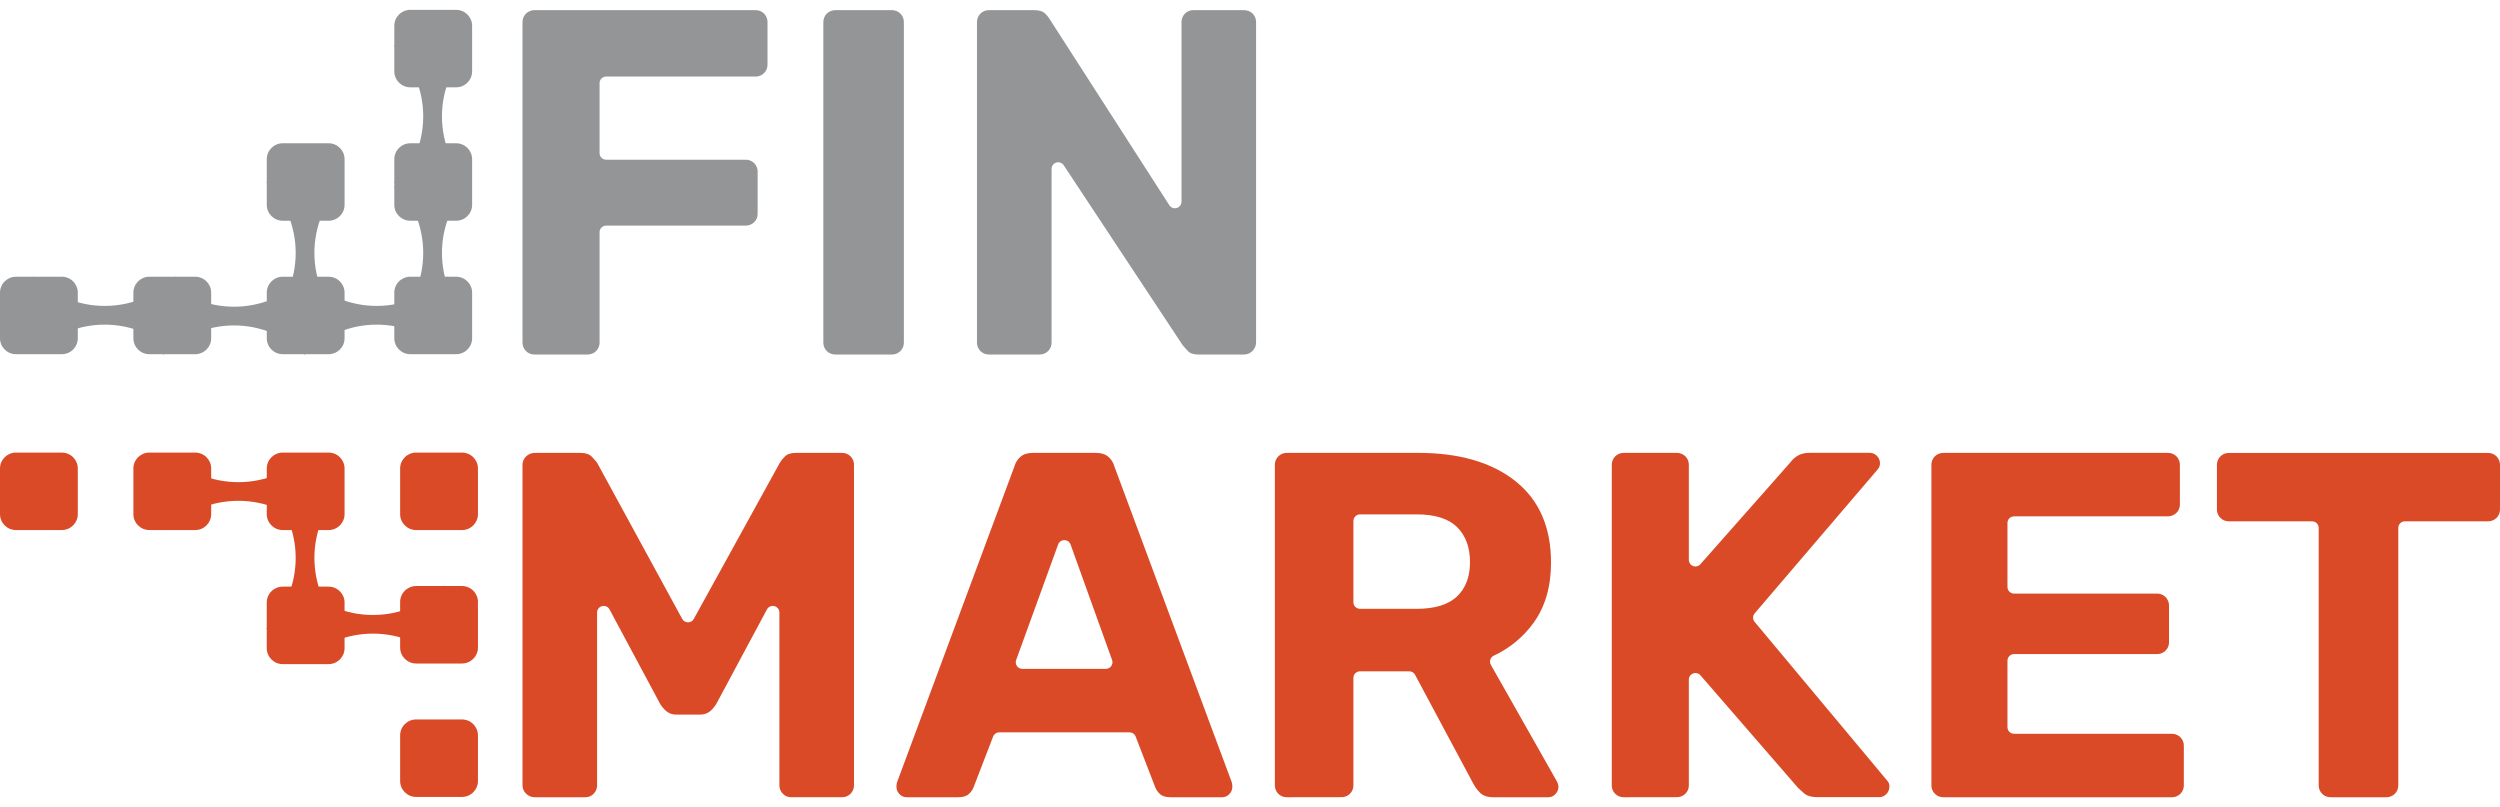 <svg width="127" height="41" viewBox="0 0 127 41" fill="none" xmlns="http://www.w3.org/2000/svg">
    <path d="M27.17 18.009C27.087 18.012 27.004 17.999 26.926 17.969C26.848 17.939 26.777 17.893 26.718 17.834C26.659 17.775 26.613 17.705 26.583 17.627C26.553 17.55 26.539 17.467 26.543 17.384V1.14C26.54 1.057 26.554 0.975 26.584 0.897C26.614 0.82 26.66 0.75 26.718 0.69C26.778 0.632 26.849 0.587 26.926 0.557C27.004 0.526 27.087 0.513 27.17 0.516H38.363C38.446 0.513 38.529 0.527 38.607 0.557C38.684 0.587 38.755 0.632 38.815 0.69C38.873 0.75 38.919 0.82 38.949 0.897C38.979 0.975 38.993 1.057 38.99 1.14V3.264C38.994 3.348 38.98 3.43 38.95 3.508C38.92 3.585 38.874 3.656 38.815 3.715C38.756 3.773 38.685 3.819 38.607 3.849C38.53 3.879 38.446 3.893 38.363 3.889H30.793C30.704 3.889 30.619 3.924 30.556 3.987C30.493 4.05 30.458 4.135 30.458 4.223V7.779C30.458 7.823 30.466 7.866 30.483 7.907C30.5 7.947 30.525 7.984 30.556 8.015C30.587 8.046 30.624 8.071 30.665 8.087C30.706 8.104 30.749 8.113 30.793 8.113H37.861C37.944 8.109 38.028 8.123 38.105 8.153C38.183 8.183 38.253 8.229 38.312 8.288C38.371 8.347 38.417 8.417 38.448 8.494C38.478 8.572 38.492 8.654 38.488 8.737V10.861C38.49 10.941 38.475 11.019 38.445 11.092C38.414 11.165 38.37 11.232 38.313 11.287C38.253 11.345 38.183 11.391 38.105 11.421C38.027 11.451 37.944 11.465 37.861 11.462H30.793C30.749 11.462 30.706 11.47 30.665 11.487C30.624 11.504 30.587 11.528 30.556 11.559C30.525 11.59 30.5 11.627 30.483 11.668C30.466 11.708 30.458 11.752 30.458 11.796V17.384C30.462 17.467 30.448 17.55 30.418 17.627C30.387 17.705 30.341 17.775 30.282 17.834C30.223 17.893 30.153 17.939 30.075 17.969C29.997 17.999 29.914 18.012 29.83 18.009H27.17Z" fill="#949597"/>
    <path d="M42.453 18.009C42.37 18.012 42.287 17.999 42.209 17.969C42.131 17.939 42.06 17.893 42.002 17.834C41.943 17.775 41.896 17.705 41.866 17.627C41.836 17.55 41.822 17.467 41.826 17.384V1.14C41.823 1.057 41.837 0.975 41.867 0.897C41.897 0.82 41.943 0.75 42.002 0.69C42.061 0.632 42.132 0.587 42.209 0.557C42.287 0.526 42.37 0.513 42.453 0.516H45.289C45.373 0.513 45.456 0.527 45.533 0.557C45.611 0.587 45.682 0.632 45.741 0.69C45.799 0.75 45.845 0.82 45.875 0.897C45.906 0.975 45.92 1.057 45.917 1.14V17.384C45.92 17.467 45.907 17.55 45.877 17.627C45.846 17.705 45.8 17.775 45.741 17.834C45.682 17.893 45.611 17.939 45.534 17.969C45.456 17.999 45.373 18.012 45.289 18.009H42.453Z" fill="#949597"/>
    <path d="M50.258 18.009C50.174 18.012 50.091 17.999 50.013 17.969C49.935 17.939 49.865 17.893 49.806 17.834C49.747 17.775 49.701 17.705 49.67 17.627C49.64 17.55 49.627 17.467 49.63 17.384V1.14C49.627 1.057 49.641 0.975 49.671 0.897C49.702 0.82 49.747 0.75 49.806 0.69C49.865 0.632 49.936 0.587 50.014 0.557C50.091 0.526 50.174 0.513 50.258 0.516H52.541C52.792 0.516 52.976 0.574 53.093 0.69C53.181 0.771 53.257 0.864 53.319 0.966L59.402 10.425C59.441 10.486 59.499 10.533 59.567 10.558C59.635 10.583 59.709 10.586 59.779 10.565C59.848 10.545 59.909 10.503 59.953 10.445C59.996 10.387 60.02 10.317 60.02 10.245V1.14C60.017 1.057 60.031 0.975 60.061 0.897C60.091 0.82 60.137 0.75 60.196 0.69C60.251 0.634 60.317 0.589 60.391 0.559C60.464 0.529 60.543 0.514 60.622 0.516H63.182C63.265 0.513 63.348 0.527 63.426 0.557C63.504 0.587 63.574 0.632 63.634 0.69C63.692 0.75 63.738 0.82 63.768 0.897C63.798 0.975 63.812 1.057 63.809 1.14V17.384C63.81 17.547 63.747 17.704 63.634 17.821C63.576 17.883 63.506 17.931 63.428 17.964C63.35 17.996 63.266 18.011 63.182 18.009H60.873C60.622 18.009 60.442 17.946 60.334 17.821C60.238 17.712 60.165 17.632 60.115 17.579C60.101 17.564 60.088 17.548 60.076 17.531L54.036 8.394C53.996 8.334 53.938 8.288 53.869 8.264C53.801 8.239 53.727 8.237 53.657 8.258C53.588 8.279 53.527 8.322 53.484 8.381C53.442 8.439 53.419 8.51 53.42 8.582V17.384C53.423 17.467 53.41 17.55 53.38 17.627C53.349 17.705 53.303 17.775 53.244 17.834C53.185 17.893 53.115 17.939 53.037 17.969C52.959 17.999 52.876 18.012 52.792 18.009H50.258Z" fill="#949597"/>
    <path d="M27.17 40.5C27.007 40.501 26.849 40.438 26.731 40.325C26.669 40.268 26.62 40.198 26.588 40.12C26.555 40.043 26.54 39.959 26.543 39.875V23.631C26.54 23.547 26.555 23.464 26.588 23.386C26.62 23.308 26.669 23.239 26.731 23.181C26.849 23.068 27.006 23.006 27.17 23.007H29.504C29.755 23.007 29.943 23.073 30.069 23.207C30.182 23.327 30.264 23.419 30.316 23.486C30.327 23.5 30.337 23.515 30.345 23.531L34.656 31.44C34.685 31.493 34.728 31.537 34.78 31.567C34.831 31.598 34.891 31.614 34.951 31.614C35.011 31.614 35.07 31.598 35.122 31.567C35.174 31.537 35.217 31.493 35.245 31.44L39.618 23.506C39.684 23.396 39.764 23.296 39.856 23.206C39.982 23.073 40.17 23.006 40.421 23.006H42.755C42.838 23.002 42.921 23.016 42.999 23.046C43.077 23.076 43.147 23.122 43.206 23.181C43.265 23.24 43.312 23.31 43.342 23.387C43.372 23.465 43.386 23.548 43.382 23.631V39.874C43.386 39.957 43.372 40.04 43.342 40.118C43.312 40.195 43.266 40.266 43.207 40.324C43.148 40.383 43.077 40.429 42.999 40.459C42.921 40.489 42.838 40.503 42.755 40.499H40.195C40.116 40.501 40.037 40.486 39.964 40.456C39.89 40.426 39.824 40.381 39.768 40.325C39.71 40.266 39.664 40.195 39.634 40.118C39.603 40.04 39.59 39.957 39.593 39.874V31.113C39.592 31.038 39.567 30.966 39.52 30.908C39.474 30.85 39.41 30.808 39.337 30.791C39.265 30.773 39.188 30.78 39.12 30.81C39.052 30.84 38.996 30.892 38.961 30.958L36.405 35.727C36.321 35.878 36.21 36.013 36.079 36.126C35.931 36.248 35.744 36.31 35.552 36.301H34.373C34.181 36.31 33.993 36.248 33.846 36.126C33.714 36.013 33.604 35.878 33.519 35.727L30.964 30.958C30.929 30.892 30.873 30.84 30.805 30.81C30.736 30.78 30.66 30.773 30.588 30.791C30.515 30.808 30.451 30.85 30.404 30.908C30.358 30.966 30.333 31.038 30.332 31.113V39.875C30.335 39.958 30.321 40.041 30.291 40.118C30.261 40.196 30.215 40.266 30.157 40.325C30.101 40.382 30.035 40.426 29.961 40.456C29.888 40.486 29.809 40.501 29.73 40.5H27.17Z" fill="#DA4A27"/>
    <path d="M46.067 40.5C45.996 40.501 45.926 40.488 45.861 40.46C45.796 40.432 45.737 40.39 45.69 40.338C45.594 40.241 45.541 40.111 45.54 39.975C45.539 39.907 45.546 39.84 45.56 39.774C45.563 39.758 45.568 39.743 45.574 39.728L51.534 23.69C51.536 23.684 51.538 23.679 51.539 23.673C51.592 23.492 51.695 23.33 51.838 23.207C51.989 23.073 52.198 23.007 52.465 23.007H55.678C55.945 23.007 56.154 23.073 56.305 23.207C56.448 23.33 56.552 23.492 56.604 23.673L56.609 23.69L62.569 39.727C62.575 39.742 62.58 39.758 62.583 39.774C62.597 39.84 62.603 39.908 62.603 39.975C62.602 40.111 62.548 40.241 62.452 40.338C62.405 40.39 62.347 40.432 62.282 40.46C62.217 40.488 62.147 40.501 62.076 40.5H59.466C59.215 40.5 59.03 40.442 58.914 40.325C58.815 40.235 58.737 40.124 58.688 40L57.691 37.416C57.667 37.353 57.624 37.298 57.568 37.26C57.512 37.222 57.446 37.202 57.378 37.202H50.764C50.697 37.202 50.63 37.222 50.574 37.26C50.518 37.299 50.475 37.353 50.451 37.416L49.455 40C49.405 40.124 49.328 40.235 49.229 40.325C49.111 40.442 48.928 40.5 48.676 40.5H46.067ZM51.94 33.977H56.181C56.234 33.977 56.287 33.964 56.334 33.939C56.382 33.914 56.423 33.878 56.453 33.835C56.484 33.791 56.504 33.74 56.511 33.688C56.518 33.635 56.513 33.581 56.495 33.531L54.384 27.658C54.36 27.593 54.318 27.538 54.261 27.498C54.205 27.459 54.137 27.438 54.068 27.438C53.999 27.438 53.932 27.459 53.876 27.498C53.819 27.538 53.776 27.593 53.753 27.658L51.62 33.531C51.601 33.581 51.596 33.636 51.603 33.689C51.61 33.743 51.631 33.794 51.662 33.838C51.694 33.882 51.736 33.917 51.784 33.942C51.832 33.966 51.886 33.978 51.94 33.977Z" fill="#DA4A27"/>
    <path d="M65.39 40.5C65.307 40.503 65.224 40.49 65.146 40.46C65.068 40.43 64.998 40.384 64.939 40.325C64.879 40.266 64.833 40.196 64.803 40.118C64.773 40.041 64.759 39.958 64.763 39.875V23.631C64.759 23.548 64.773 23.465 64.803 23.388C64.834 23.31 64.88 23.24 64.939 23.181C64.998 23.123 65.068 23.077 65.146 23.047C65.224 23.017 65.307 23.003 65.39 23.006H72.041C74.132 23.006 75.78 23.485 76.985 24.443C78.189 25.401 78.792 26.78 78.792 28.58C78.792 29.796 78.499 30.812 77.913 31.628C77.393 32.353 76.693 32.932 75.882 33.309C75.841 33.328 75.804 33.356 75.774 33.391C75.744 33.425 75.721 33.466 75.708 33.509C75.694 33.553 75.689 33.599 75.694 33.644C75.699 33.69 75.713 33.734 75.736 33.773L79.093 39.7C79.139 39.785 79.165 39.879 79.168 39.975C79.167 40.111 79.113 40.241 79.017 40.338C78.97 40.39 78.912 40.432 78.847 40.46C78.782 40.488 78.712 40.501 78.641 40.5H75.855C75.554 40.5 75.328 40.421 75.178 40.263C75.049 40.133 74.939 39.986 74.852 39.825L71.885 34.279C71.856 34.226 71.813 34.181 71.761 34.15C71.709 34.119 71.649 34.102 71.588 34.102H69.089C69 34.102 68.915 34.138 68.852 34.2C68.789 34.263 68.753 34.348 68.753 34.436V39.872C68.757 39.955 68.743 40.038 68.713 40.115C68.683 40.193 68.637 40.263 68.578 40.322C68.519 40.38 68.448 40.426 68.37 40.456C68.293 40.487 68.209 40.5 68.126 40.496L65.39 40.5ZM68.753 30.595C68.753 30.683 68.789 30.768 68.852 30.831C68.915 30.893 69 30.928 69.089 30.928H71.966C72.886 30.928 73.567 30.72 74.011 30.304C74.454 29.887 74.676 29.304 74.676 28.554C74.676 27.805 74.458 27.213 74.023 26.781C73.588 26.348 72.902 26.131 71.966 26.13H69.089C69 26.13 68.915 26.166 68.852 26.228C68.789 26.291 68.753 26.376 68.753 26.465V30.595Z" fill="#DA4A27"/>
    <path d="M82.506 40.5C82.422 40.503 82.339 40.49 82.261 40.46C82.183 40.43 82.113 40.384 82.054 40.325C81.995 40.266 81.949 40.196 81.918 40.118C81.888 40.041 81.874 39.958 81.878 39.875V23.631C81.875 23.548 81.888 23.465 81.919 23.388C81.949 23.311 81.995 23.24 82.054 23.181C82.113 23.123 82.184 23.077 82.261 23.047C82.339 23.017 82.422 23.003 82.506 23.006H85.166C85.249 23.003 85.332 23.017 85.41 23.047C85.488 23.077 85.559 23.123 85.618 23.181C85.677 23.24 85.723 23.311 85.753 23.388C85.783 23.465 85.797 23.548 85.793 23.631V28.442C85.793 28.51 85.814 28.576 85.853 28.632C85.891 28.688 85.946 28.73 86.01 28.755C86.074 28.779 86.144 28.783 86.21 28.766C86.276 28.75 86.335 28.714 86.38 28.663L90.96 23.478C91.053 23.353 91.168 23.247 91.299 23.165C91.458 23.057 91.671 23.003 91.939 23.003H94.976C95.047 23.001 95.117 23.015 95.182 23.043C95.247 23.071 95.305 23.113 95.352 23.165C95.448 23.262 95.502 23.392 95.503 23.528C95.505 23.637 95.47 23.743 95.402 23.828L89.135 31.161C89.085 31.221 89.057 31.297 89.057 31.376C89.057 31.454 89.085 31.53 89.135 31.591L95.882 39.671C95.918 39.712 95.945 39.76 95.962 39.811C95.979 39.863 95.986 39.917 95.982 39.971C95.981 40.107 95.927 40.237 95.832 40.334C95.784 40.386 95.726 40.428 95.661 40.456C95.596 40.484 95.526 40.498 95.455 40.496H92.318C92.017 40.496 91.791 40.429 91.641 40.296C91.499 40.171 91.401 40.083 91.349 40.031C91.342 40.024 91.336 40.018 91.33 40.011L86.382 34.304C86.338 34.253 86.278 34.216 86.212 34.199C86.145 34.182 86.076 34.186 86.012 34.21C85.948 34.234 85.892 34.276 85.853 34.332C85.814 34.388 85.793 34.455 85.793 34.523V39.871C85.797 39.954 85.783 40.037 85.753 40.115C85.723 40.192 85.677 40.263 85.618 40.321C85.559 40.38 85.488 40.426 85.41 40.456C85.332 40.486 85.249 40.5 85.166 40.496L82.506 40.5Z" fill="#DA4A27"/>
    <path d="M98.742 40.5C98.659 40.503 98.575 40.49 98.498 40.46C98.42 40.43 98.349 40.384 98.29 40.325C98.231 40.266 98.185 40.196 98.155 40.118C98.124 40.041 98.111 39.958 98.115 39.875V23.631C98.111 23.548 98.125 23.465 98.155 23.388C98.185 23.31 98.231 23.24 98.29 23.181C98.349 23.123 98.42 23.077 98.498 23.047C98.575 23.017 98.659 23.003 98.742 23.006H110.11C110.194 23.003 110.277 23.017 110.355 23.047C110.433 23.077 110.503 23.123 110.562 23.181C110.621 23.24 110.667 23.31 110.697 23.388C110.728 23.465 110.741 23.548 110.738 23.631V25.63C110.739 25.709 110.724 25.788 110.694 25.861C110.664 25.934 110.619 26 110.562 26.055C110.503 26.113 110.432 26.159 110.354 26.189C110.277 26.219 110.194 26.233 110.11 26.23H102.315C102.226 26.23 102.141 26.266 102.078 26.328C102.015 26.391 101.98 26.476 101.979 26.564V29.82C101.98 29.909 102.015 29.994 102.078 30.056C102.141 30.119 102.226 30.154 102.315 30.154H109.558C109.642 30.151 109.725 30.164 109.803 30.194C109.88 30.224 109.951 30.27 110.01 30.329C110.069 30.388 110.115 30.458 110.145 30.536C110.176 30.613 110.189 30.696 110.186 30.779V32.628C110.187 32.707 110.172 32.785 110.142 32.858C110.112 32.931 110.067 32.997 110.01 33.053C109.951 33.111 109.88 33.156 109.802 33.187C109.725 33.217 109.642 33.23 109.558 33.227H102.315C102.226 33.228 102.141 33.263 102.078 33.325C102.015 33.388 101.98 33.473 101.979 33.562V36.942C101.98 37.031 102.015 37.116 102.078 37.178C102.141 37.241 102.226 37.276 102.315 37.276H110.311C110.395 37.273 110.478 37.286 110.556 37.317C110.633 37.347 110.704 37.393 110.763 37.451C110.822 37.51 110.868 37.581 110.898 37.658C110.928 37.735 110.942 37.818 110.939 37.901V39.875C110.942 39.958 110.929 40.041 110.898 40.118C110.868 40.196 110.822 40.266 110.763 40.325C110.704 40.384 110.633 40.43 110.556 40.46C110.478 40.49 110.395 40.503 110.311 40.5H98.742Z" fill="#DA4A27"/>
    <path d="M118.417 40.5C118.334 40.504 118.25 40.49 118.172 40.46C118.095 40.43 118.024 40.384 117.965 40.325C117.906 40.266 117.86 40.196 117.83 40.119C117.799 40.041 117.786 39.958 117.79 39.875V26.818C117.789 26.729 117.754 26.644 117.691 26.582C117.628 26.519 117.543 26.484 117.454 26.483H113.222C113.143 26.484 113.064 26.468 112.991 26.439C112.918 26.409 112.851 26.364 112.795 26.309C112.739 26.253 112.695 26.187 112.665 26.114C112.635 26.041 112.619 25.963 112.62 25.884V23.635C112.617 23.552 112.631 23.469 112.661 23.392C112.691 23.314 112.737 23.244 112.795 23.185C112.851 23.128 112.917 23.084 112.991 23.053C113.064 23.023 113.143 23.009 113.222 23.01H126.372C126.456 23.006 126.539 23.02 126.617 23.05C126.694 23.08 126.765 23.126 126.824 23.185C126.883 23.244 126.929 23.314 126.959 23.391C126.99 23.469 127.003 23.552 127 23.635V25.884C127.001 25.963 126.986 26.041 126.956 26.114C126.926 26.187 126.881 26.253 126.824 26.309C126.765 26.367 126.694 26.412 126.616 26.442C126.539 26.473 126.456 26.487 126.372 26.483H122.169C122.08 26.483 121.994 26.519 121.931 26.581C121.868 26.644 121.833 26.729 121.833 26.818V39.875C121.837 39.958 121.823 40.041 121.793 40.119C121.763 40.196 121.717 40.266 121.658 40.325C121.599 40.384 121.528 40.43 121.45 40.46C121.372 40.49 121.289 40.504 121.206 40.5H118.417Z" fill="#DA4A27"/>
    <path d="M16.692 14.057H14.364C13.915 14.057 13.552 14.419 13.552 14.866V17.184C13.552 17.631 13.915 17.993 14.364 17.993H16.692C17.14 17.993 17.504 17.631 17.504 17.184V14.866C17.504 14.419 17.14 14.057 16.692 14.057Z" fill="#949597"/>
    <path d="M16.692 7.278H14.364C13.915 7.278 13.552 7.641 13.552 8.087V10.405C13.552 10.852 13.915 11.214 14.364 11.214H16.692C17.14 11.214 17.504 10.852 17.504 10.405V8.087C17.504 7.641 17.14 7.278 16.692 7.278Z" fill="#949597"/>
    <path d="M23.468 36.548H21.14C20.691 36.548 20.327 36.911 20.327 37.357V39.675C20.327 40.122 20.691 40.484 21.14 40.484H23.468C23.916 40.484 24.28 40.122 24.28 39.675V37.357C24.28 36.911 23.916 36.548 23.468 36.548Z" fill="#DA4A27"/>
    <path d="M23.468 29.77H21.14C20.691 29.77 20.327 30.132 20.327 30.579V32.896C20.327 33.343 20.691 33.706 21.14 33.706H23.468C23.916 33.706 24.28 33.343 24.28 32.896V30.579C24.28 30.132 23.916 29.77 23.468 29.77Z" fill="#DA4A27"/>
    <path d="M23.468 22.991H21.14C20.691 22.991 20.327 23.353 20.327 23.8V26.118C20.327 26.565 20.691 26.927 21.14 26.927H23.468C23.916 26.927 24.28 26.565 24.28 26.118V23.8C24.28 23.353 23.916 22.991 23.468 22.991Z" fill="#DA4A27"/>
    <path d="M16.692 22.991H14.364C13.915 22.991 13.552 23.353 13.552 23.8V26.118C13.552 26.565 13.915 26.927 14.364 26.927H16.692C17.14 26.927 17.504 26.565 17.504 26.118V23.8C17.504 23.353 17.14 22.991 16.692 22.991Z" fill="#DA4A27"/>
    <path d="M9.916 22.991H7.588C7.139 22.991 6.776 23.353 6.776 23.8V26.118C6.776 26.565 7.139 26.927 7.588 26.927H9.916C10.364 26.927 10.728 26.565 10.728 26.118V23.8C10.728 23.353 10.364 22.991 9.916 22.991Z" fill="#DA4A27"/>
    <path d="M3.14 22.991H0.812C0.364 22.991 -0 23.353 -0 23.8V26.118C-0 26.565 0.364 26.927 0.812 26.927H3.14C3.589 26.927 3.952 26.565 3.952 26.118V23.8C3.952 23.353 3.589 22.991 3.14 22.991Z" fill="#DA4A27"/>
    <path d="M17.504 32.928V30.61C17.504 30.163 17.14 29.801 16.691 29.801H14.364C13.915 29.801 13.551 30.163 13.551 30.61V32.928C13.551 33.374 13.915 33.737 14.364 33.737H16.691C17.14 33.737 17.504 33.374 17.504 32.928Z" fill="#DA4A27"/>
    <path d="M13.52 9.239H17.473C16.997 9.713 16.619 10.276 16.362 10.895C16.104 11.514 15.972 12.177 15.972 12.847C15.972 13.517 16.104 14.181 16.362 14.8C16.619 15.419 16.997 15.981 17.473 16.455H13.52C13.996 15.981 14.373 15.419 14.631 14.8C14.888 14.181 15.021 13.517 15.021 12.847C15.021 12.177 14.888 11.514 14.631 10.895C14.373 10.276 13.996 9.713 13.52 9.239Z" fill="#949597"/>
    <path d="M13.52 24.733H17.473C16.997 25.207 16.619 25.77 16.362 26.389C16.104 27.008 15.972 27.671 15.972 28.341C15.972 29.011 16.104 29.674 16.362 30.294C16.619 30.913 16.997 31.475 17.473 31.949H13.52C13.996 31.475 14.373 30.913 14.631 30.294C14.888 29.674 15.021 29.011 15.021 28.341C15.021 27.671 14.888 27.008 14.631 26.389C14.373 25.77 13.996 25.207 13.52 24.733Z" fill="#DA4A27"/>
    <path d="M15.732 23V26.936C15.256 26.462 14.691 26.086 14.069 25.83C13.448 25.573 12.781 25.441 12.108 25.441C11.436 25.441 10.769 25.573 10.148 25.83C9.526 26.086 8.961 26.462 8.485 26.936V23C9.447 23.956 10.75 24.494 12.108 24.494C13.467 24.494 14.771 23.956 15.732 23Z" fill="#DA4A27"/>
    <path d="M22.57 29.747V33.683C22.094 33.209 21.529 32.833 20.908 32.577C20.286 32.321 19.62 32.188 18.947 32.188C18.274 32.188 17.608 32.321 16.986 32.577C16.364 32.833 15.8 33.209 15.324 33.683V29.747C16.285 30.703 17.588 31.241 18.947 31.241C20.306 31.241 21.609 30.703 22.57 29.747Z" fill="#DA4A27"/>
    <path d="M23.171 14.057H20.844C20.395 14.057 20.031 14.419 20.031 14.866V17.184C20.031 17.631 20.395 17.993 20.844 17.993H23.171C23.62 17.993 23.984 17.631 23.984 17.184V14.866C23.984 14.419 23.62 14.057 23.171 14.057Z" fill="#949597"/>
    <path d="M23.171 7.278H20.844C20.395 7.278 20.031 7.641 20.031 8.087V10.405C20.031 10.852 20.395 11.214 20.844 11.214H23.171C23.62 11.214 23.984 10.852 23.984 10.405V8.087C23.984 7.641 23.62 7.278 23.171 7.278Z" fill="#949597"/>
    <path d="M23.171 0.5H20.844C20.395 0.5 20.031 0.862 20.031 1.309V3.627C20.031 4.073 20.395 4.436 20.844 4.436H23.171C23.62 4.436 23.984 4.073 23.984 3.627V1.309C23.984 0.862 23.62 0.5 23.171 0.5Z" fill="#949597"/>
    <path d="M20 2.305H23.952C23.477 2.778 23.099 3.341 22.842 3.96C22.584 4.579 22.452 5.242 22.452 5.912C22.452 6.582 22.584 7.246 22.842 7.865C23.099 8.484 23.477 9.046 23.952 9.52H20C20.476 9.046 20.853 8.484 21.11 7.865C21.368 7.246 21.5 6.582 21.5 5.912C21.5 5.242 21.368 4.579 21.11 3.96C20.853 3.341 20.476 2.778 20 2.305Z" fill="#949597"/>
    <path d="M20 9.239H23.952C23.477 9.713 23.099 10.276 22.842 10.895C22.584 11.514 22.452 12.177 22.452 12.847C22.452 13.517 22.584 14.181 22.842 14.8C23.099 15.419 23.477 15.981 23.952 16.455H20C20.476 15.981 20.853 15.419 21.11 14.8C21.368 14.181 21.5 13.517 21.5 12.847C21.5 12.177 21.368 11.514 21.11 10.895C20.853 10.276 20.476 9.713 20 9.239Z" fill="#949597"/>
    <path d="M9.916 14.057H7.588C7.139 14.057 6.776 14.419 6.776 14.866V17.184C6.776 17.631 7.139 17.993 7.588 17.993H9.916C10.364 17.993 10.728 17.631 10.728 17.184V14.866C10.728 14.419 10.364 14.057 9.916 14.057Z" fill="#949597"/>
    <path d="M3.14 14.057H0.812C0.364 14.057 -0 14.419 -0 14.866V17.184C-0 17.631 0.364 17.993 0.812 17.993H3.14C3.589 17.993 3.952 17.631 3.952 17.184V14.866C3.952 14.419 3.589 14.057 3.14 14.057Z" fill="#949597"/>
    <path d="M15.528 17.993V14.04C16.002 14.516 16.564 14.894 17.183 15.151C17.802 15.409 18.465 15.541 19.136 15.541C19.805 15.541 20.469 15.409 21.088 15.151C21.707 14.894 22.269 14.516 22.743 14.04V17.993C22.269 17.517 21.707 17.14 21.088 16.882C20.469 16.625 19.805 16.492 19.136 16.492C18.465 16.492 17.802 16.625 17.183 16.882C16.564 17.14 16.002 17.517 15.528 17.993Z" fill="#949597"/>
    <path d="M8.281 18.033V14.08C8.755 14.556 9.317 14.934 9.936 15.191C10.555 15.449 11.219 15.581 11.889 15.581C12.559 15.581 13.222 15.449 13.841 15.191C14.46 14.934 15.023 14.556 15.496 14.08V18.033C15.023 17.557 14.46 17.18 13.841 16.922C13.222 16.665 12.559 16.532 11.889 16.532C11.219 16.532 10.555 16.665 9.936 16.922C9.317 17.18 8.755 17.557 8.281 18.033Z" fill="#949597"/>
    <path d="M1.709 17.993L1.709 14.04C2.183 14.516 2.746 14.894 3.365 15.151C3.984 15.409 4.647 15.541 5.317 15.541C5.987 15.541 6.651 15.409 7.27 15.151C7.889 14.894 8.451 14.516 8.925 14.04V17.993C8.451 17.517 7.889 17.14 7.27 16.882C6.651 16.625 5.987 16.492 5.317 16.492C4.647 16.492 3.984 16.625 3.365 16.882C2.746 17.14 2.183 17.517 1.709 17.993Z" fill="#949597"/>
</svg>
